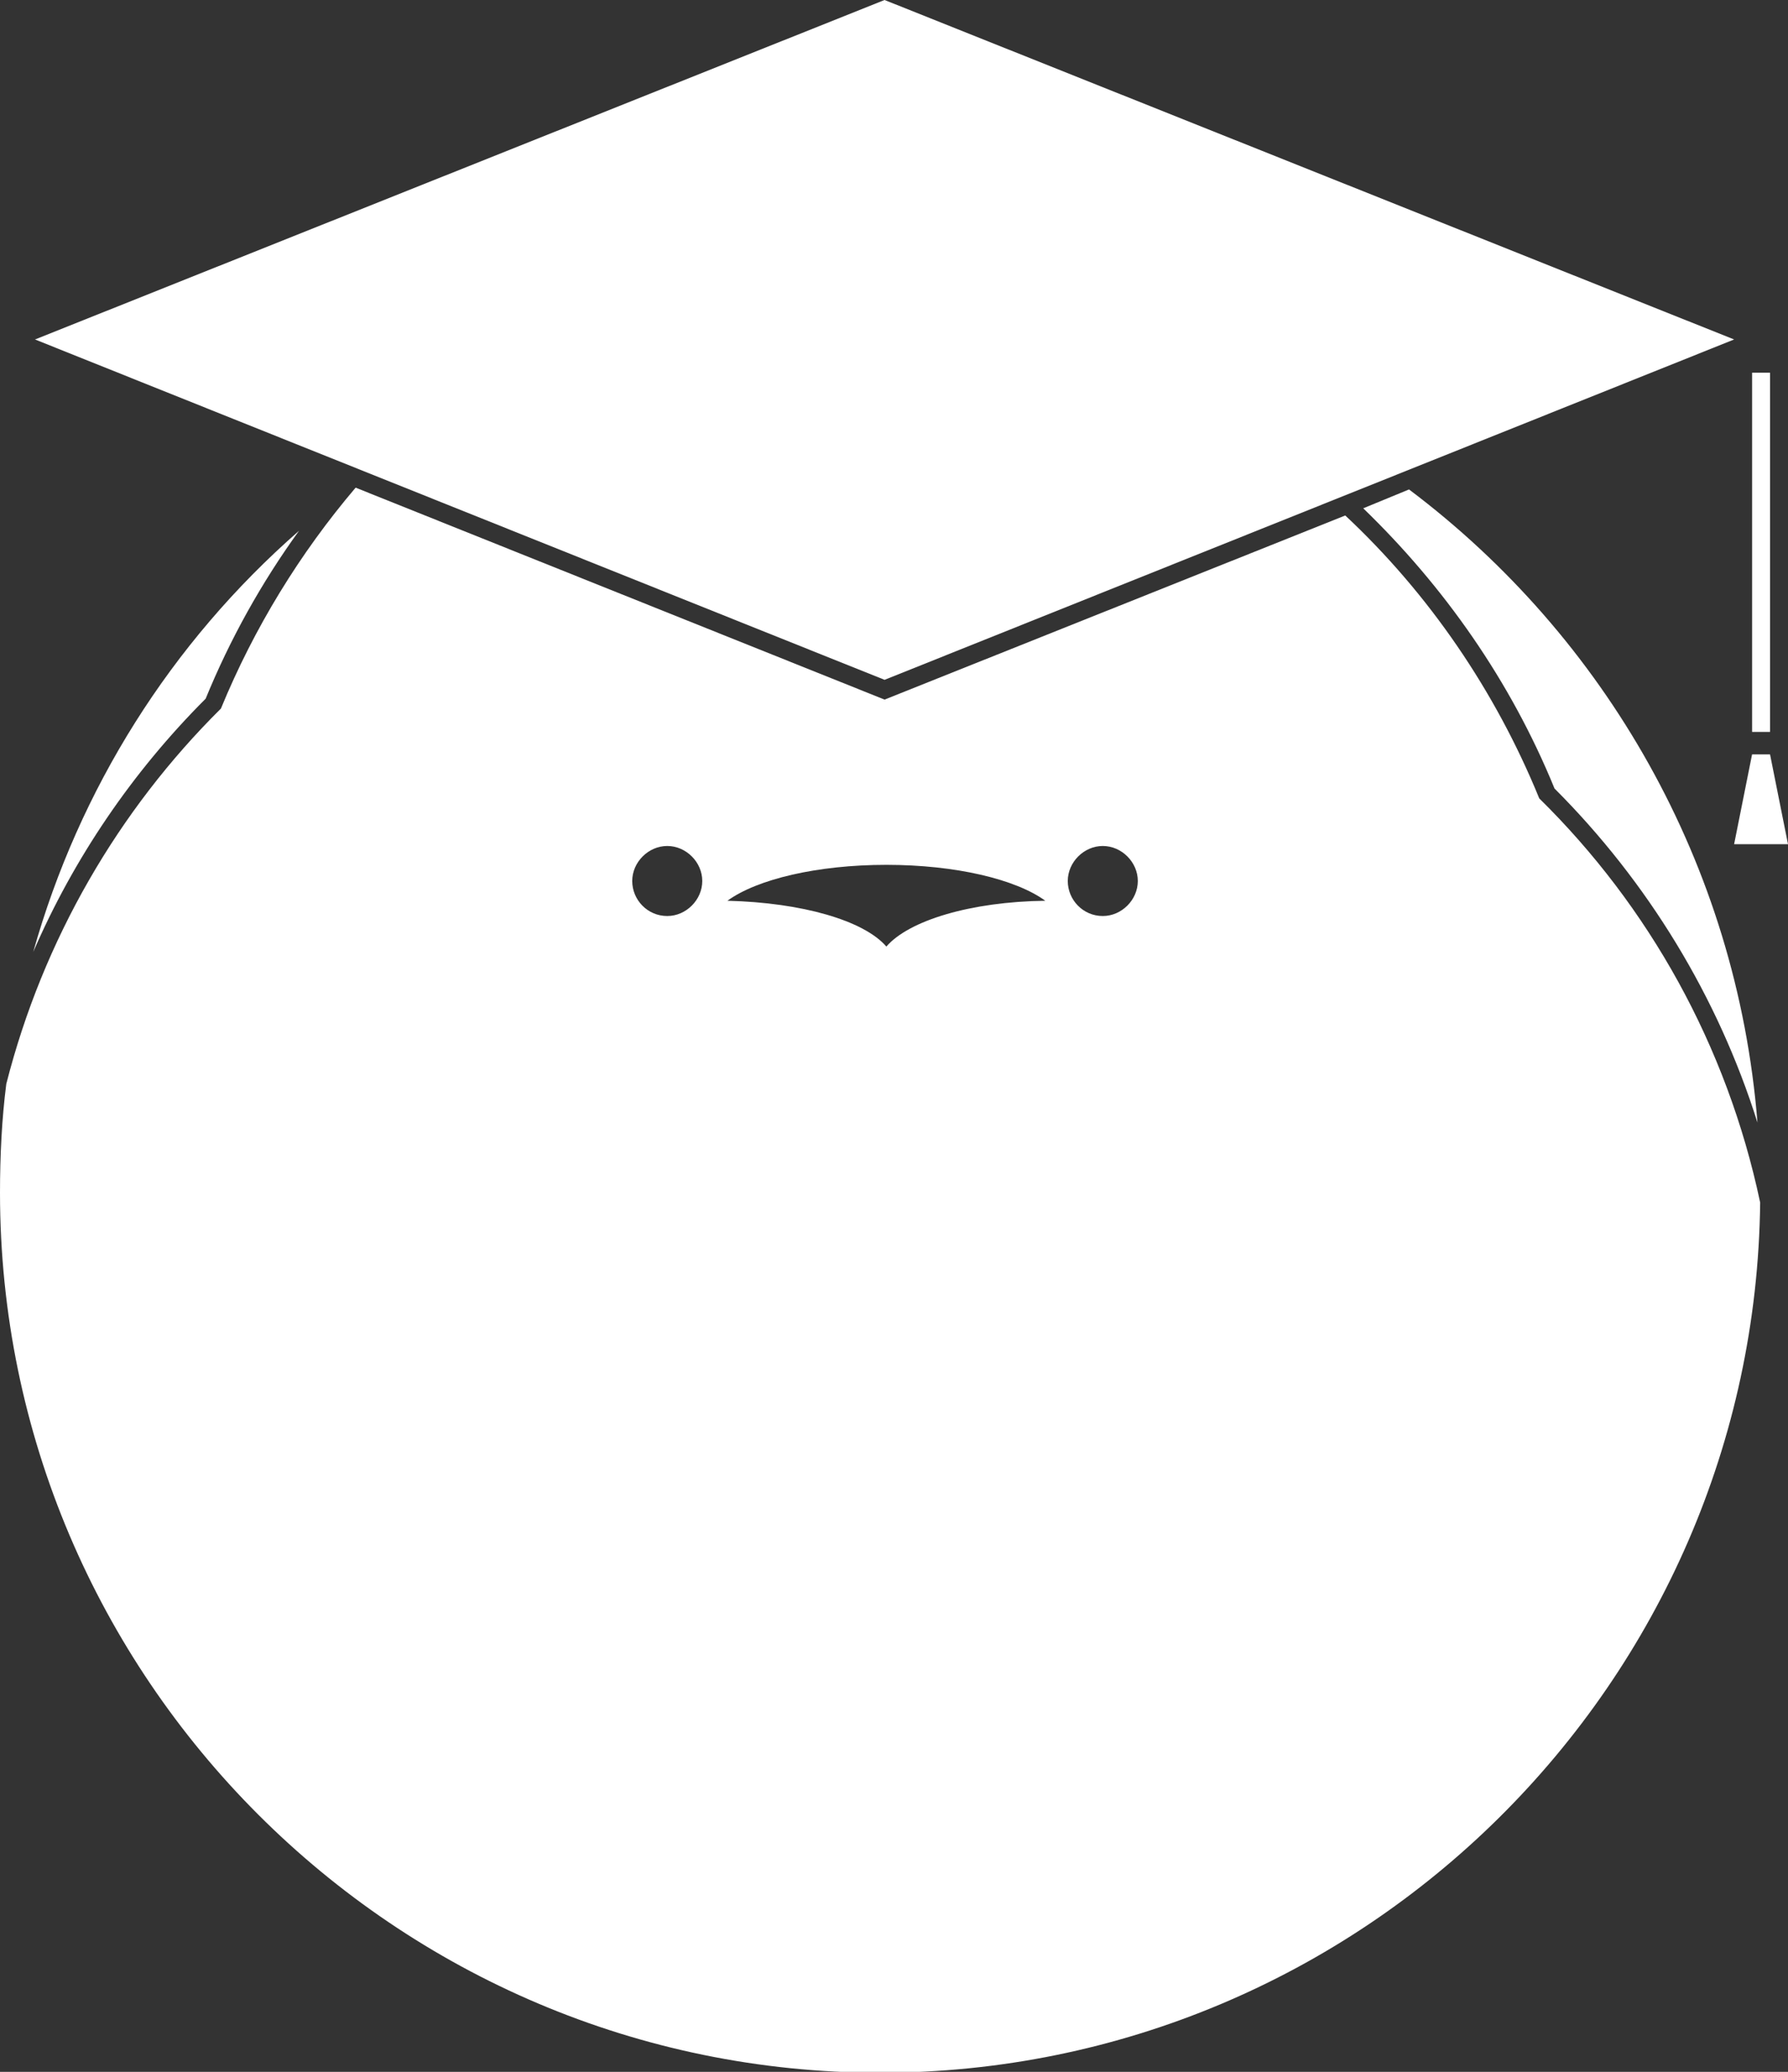 <?xml version="1.0" encoding="utf-8"?>
<!-- Generator: Adobe Illustrator 27.7.0, SVG Export Plug-In . SVG Version: 6.00 Build 0)  -->
<svg version="1.1" id="レイヤー_1" xmlns="http://www.w3.org/2000/svg" xmlns:xlink="http://www.w3.org/1999/xlink" x="0px"
	 y="0px" viewBox="0 0 199.1 230.7" style="enable-background:new 0 0 199.1 230.7;" xml:space="preserve">
<rect x="0" y="0" width="199.1" height="230.7" fill="#333333" stroke="none"/>
<style type="text/css">
	.st0{fill:#FFFFFF;}
</style>
<g>
	<path class="st0" d="M3.7,106c5.1-18.1,15.3-34.4,29.6-46.9c-4.2,5.8-7.7,12.1-10.4,18.7C14.7,86,8.2,95.6,3.7,106z"/>
	<path class="st0" d="M156.9,54.5l-5.1,2.1c9,8.7,16.4,19.2,21.3,31.2c10.4,10.4,18.2,23.2,22.6,37.2
		C193.4,96.2,178.7,70.9,156.9,54.5z"/>
	<polygon class="st0" points="3.9,37.8 98.5,0 193.1,37.8 98.5,75.7 	"/>
	<rect x="195.1" y="41.5" class="st0" width="2" height="40"/>
	<polygon class="st0" points="199.1,94 193.1,94 195.1,84 197.1,84 	"/>
	<path class="st0" d="M171.4,88.9c-4.9-12-12.3-22.8-21.6-31.5L98.5,77.9L39.6,54.3c-6.2,7.3-11.3,15.6-15,24.6
		C13.2,90.2,4.8,104.6,0.7,120.7c-0.5,3.9-0.7,8-0.7,12.1c0,54,44,98,98,98c53.7,0,97.4-43.4,98-96.9
		C192.3,116.4,183.6,100.9,171.4,88.9z M74.3,102c-2.2,0-3.9-1.8-3.9-3.9s1.8-3.9,3.9-3.9s3.9,1.8,3.9,3.9S76.4,102,74.3,102z
		 M98.7,105.4c-2.5-2.9-9.4-4.9-17.7-5.1c3.3-2.4,10-4,17.7-4c7.7,0,14.4,1.6,17.7,4C108.1,100.4,101.2,102.5,98.7,105.4z
		 M122.8,102c-2.2,0-3.9-1.8-3.9-3.9s1.8-3.9,3.9-3.9s3.9,1.8,3.9,3.9S124.9,102,122.8,102z"/>
</g>
</svg>
